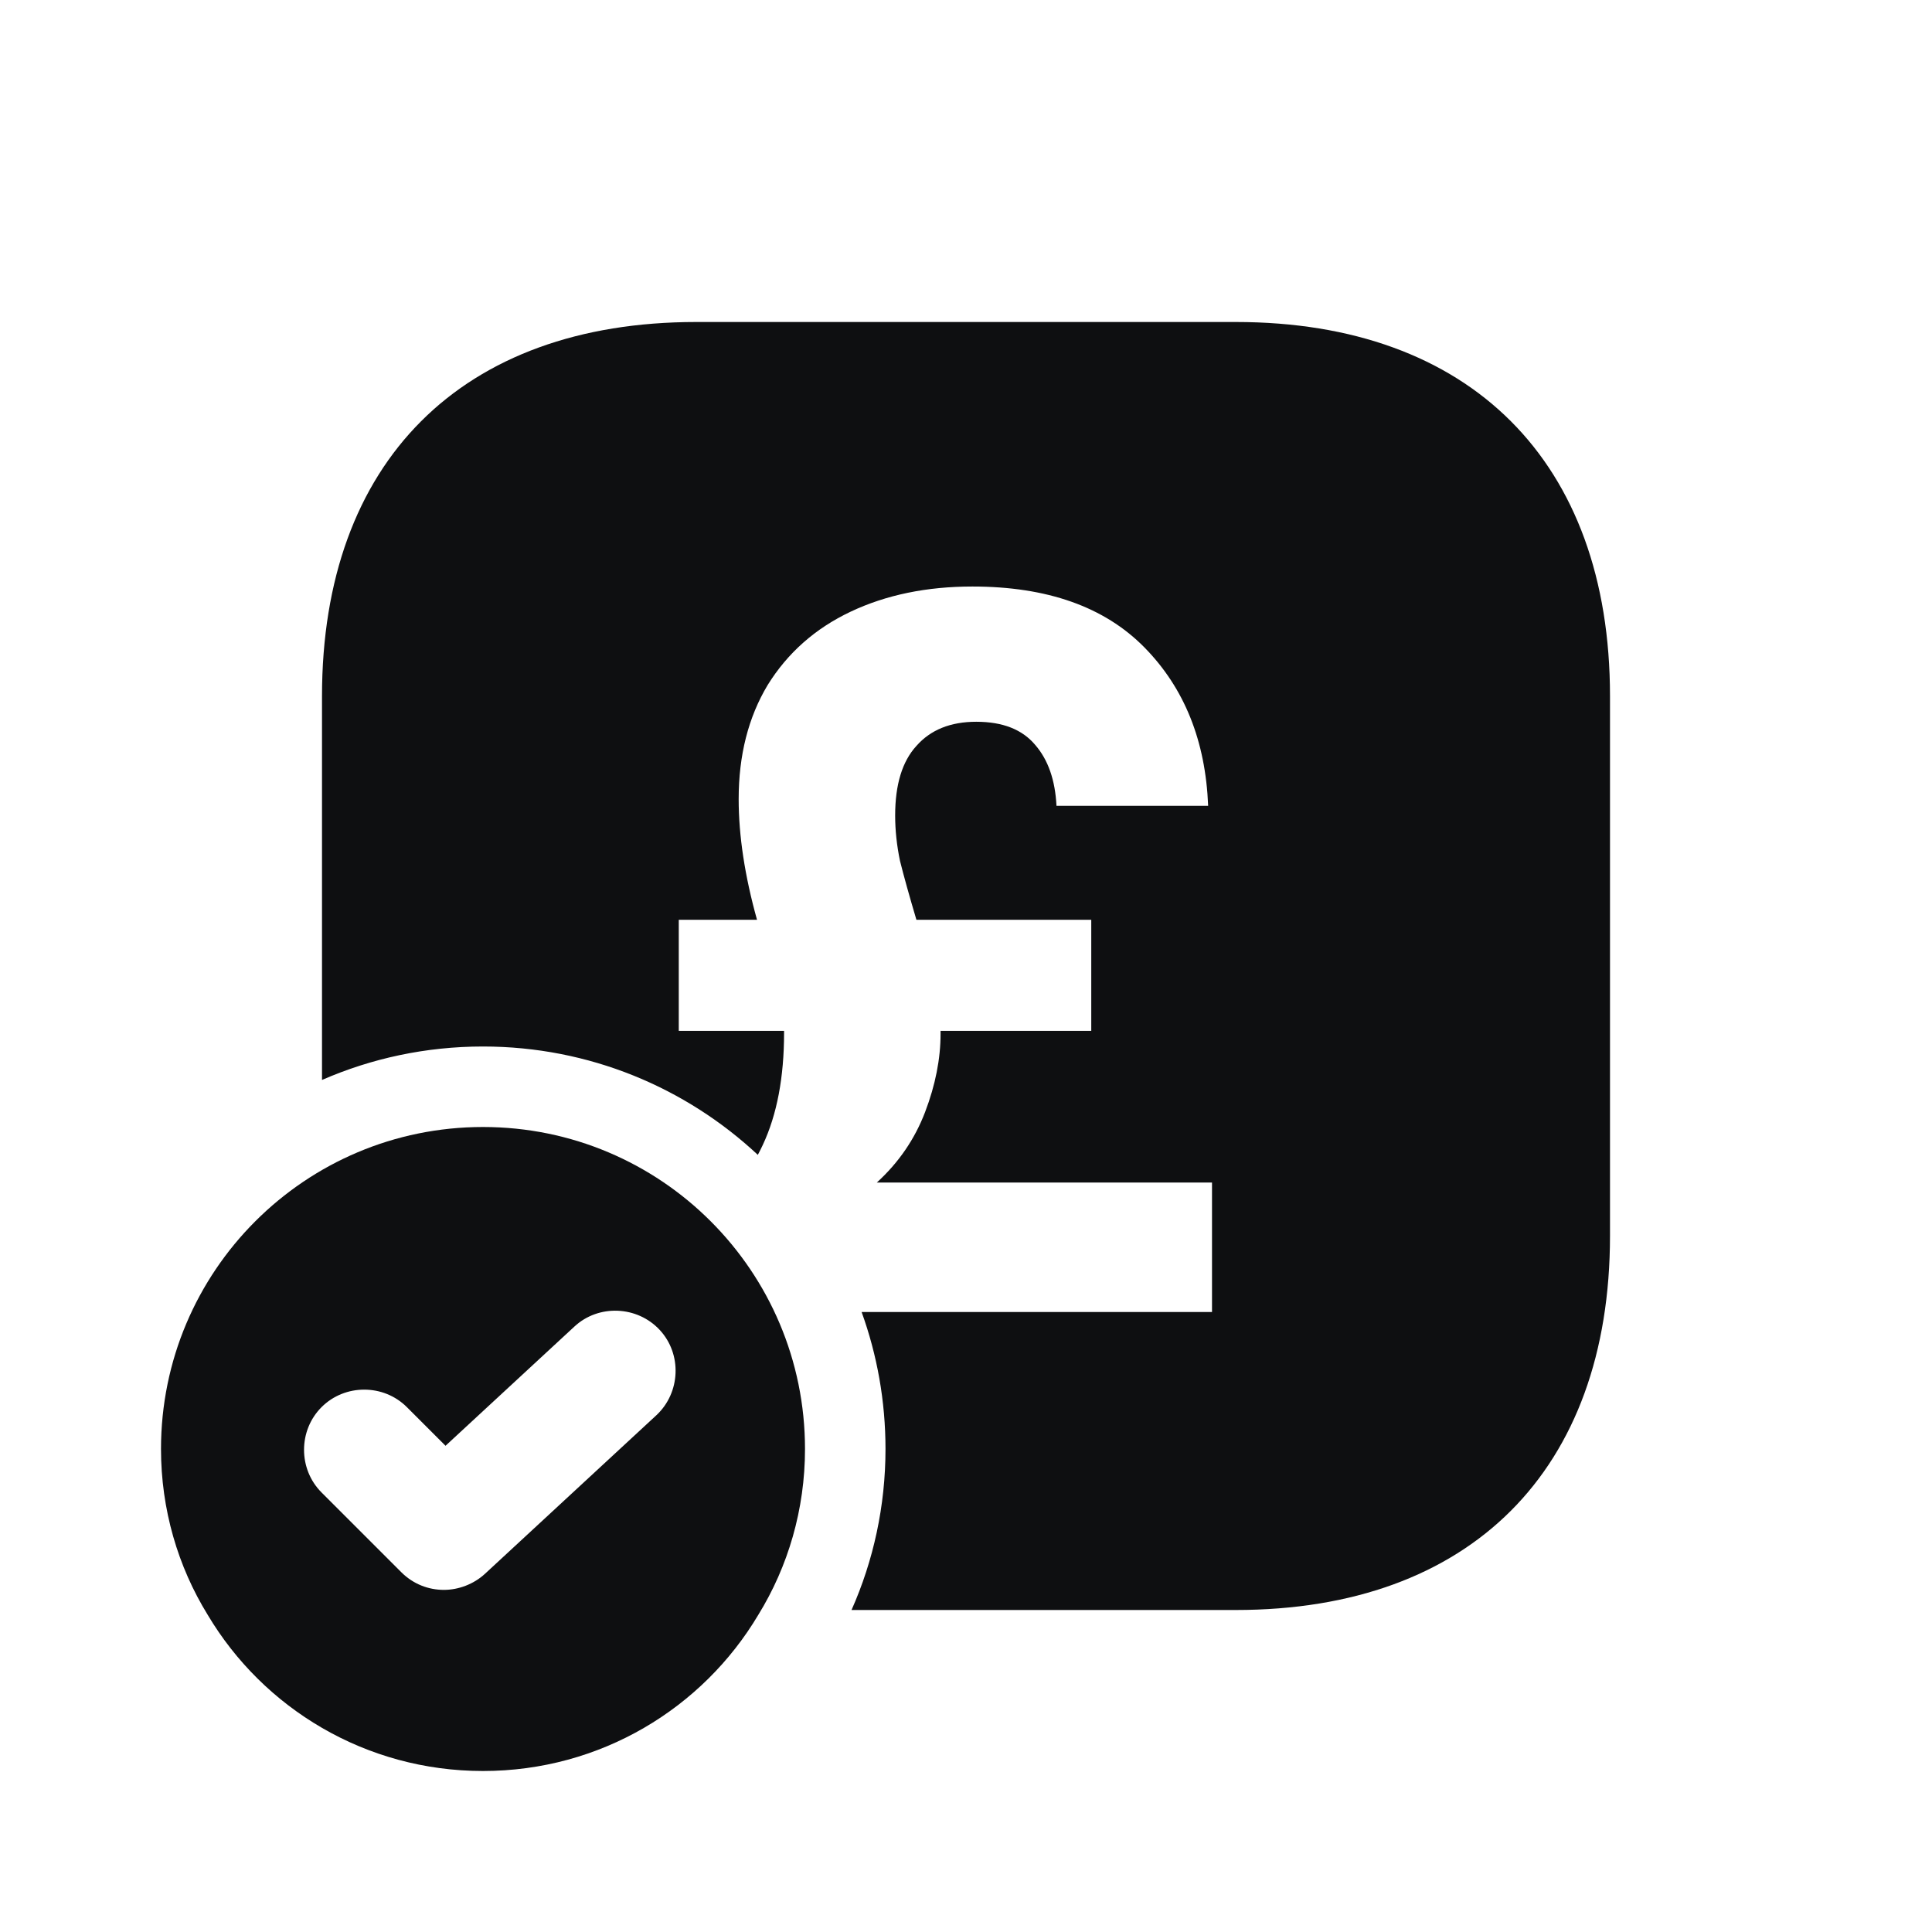<svg width="60" height="60" viewBox="0 0 60 60" fill="none" xmlns="http://www.w3.org/2000/svg">
<path fill-rule="evenodd" clip-rule="evenodd" d="M38.38 10H21.62C14.34 10 10 14.34 10 21.62V33.539C11.531 32.871 13.222 32.5 15 32.5C18.3 32.5 21.301 33.778 23.535 35.865C23.59 35.762 23.641 35.659 23.69 35.555C24.13 34.615 24.35 33.455 24.35 32.075V32.015H21.08V28.565H23.51C23.13 27.205 22.94 25.955 22.94 24.815C22.94 23.455 23.24 22.275 23.84 21.275C24.46 20.275 25.32 19.515 26.42 18.995C27.52 18.475 28.78 18.215 30.2 18.215C32.52 18.215 34.3 18.845 35.54 20.105C36.78 21.365 37.44 23.005 37.52 25.025H32.81C32.77 24.225 32.55 23.595 32.15 23.135C31.75 22.655 31.14 22.415 30.32 22.415C29.52 22.415 28.9 22.665 28.46 23.165C28.02 23.645 27.8 24.365 27.8 25.325C27.8 25.785 27.85 26.255 27.95 26.735C28.07 27.215 28.24 27.825 28.46 28.565H33.89V32.015H29.21V32.105C29.21 32.885 29.05 33.695 28.73 34.535C28.41 35.375 27.91 36.105 27.23 36.725H37.64V40.745H26.758C27.238 42.073 27.5 43.506 27.5 45C27.5 46.769 27.126 48.467 26.445 50H38.38C45.66 50 50 45.66 50 38.38V21.62C50 14.34 45.66 10 38.38 10Z" fill="#0E0F11"/>
<path d="M15 35C9.475 35 5 39.475 5 45C5 46.875 5.525 48.65 6.45 50.15C8.175 53.05 11.35 55 15 55C18.65 55 21.825 53.05 23.55 50.15C24.475 48.65 25 46.875 25 45C25 39.475 20.525 35 15 35ZM20.386 43.95L15.062 48.875C14.711 49.2 14.236 49.375 13.786 49.375C13.311 49.375 12.836 49.2 12.461 48.825L9.986 46.35C9.261 45.625 9.261 44.425 9.986 43.7C10.711 42.975 11.911 42.975 12.636 43.7L13.836 44.9L17.836 41.2C18.586 40.5 19.787 40.55 20.486 41.3C21.186 42.05 21.136 43.25 20.386 43.95Z" fill="#0E0F11"/>
</svg>
